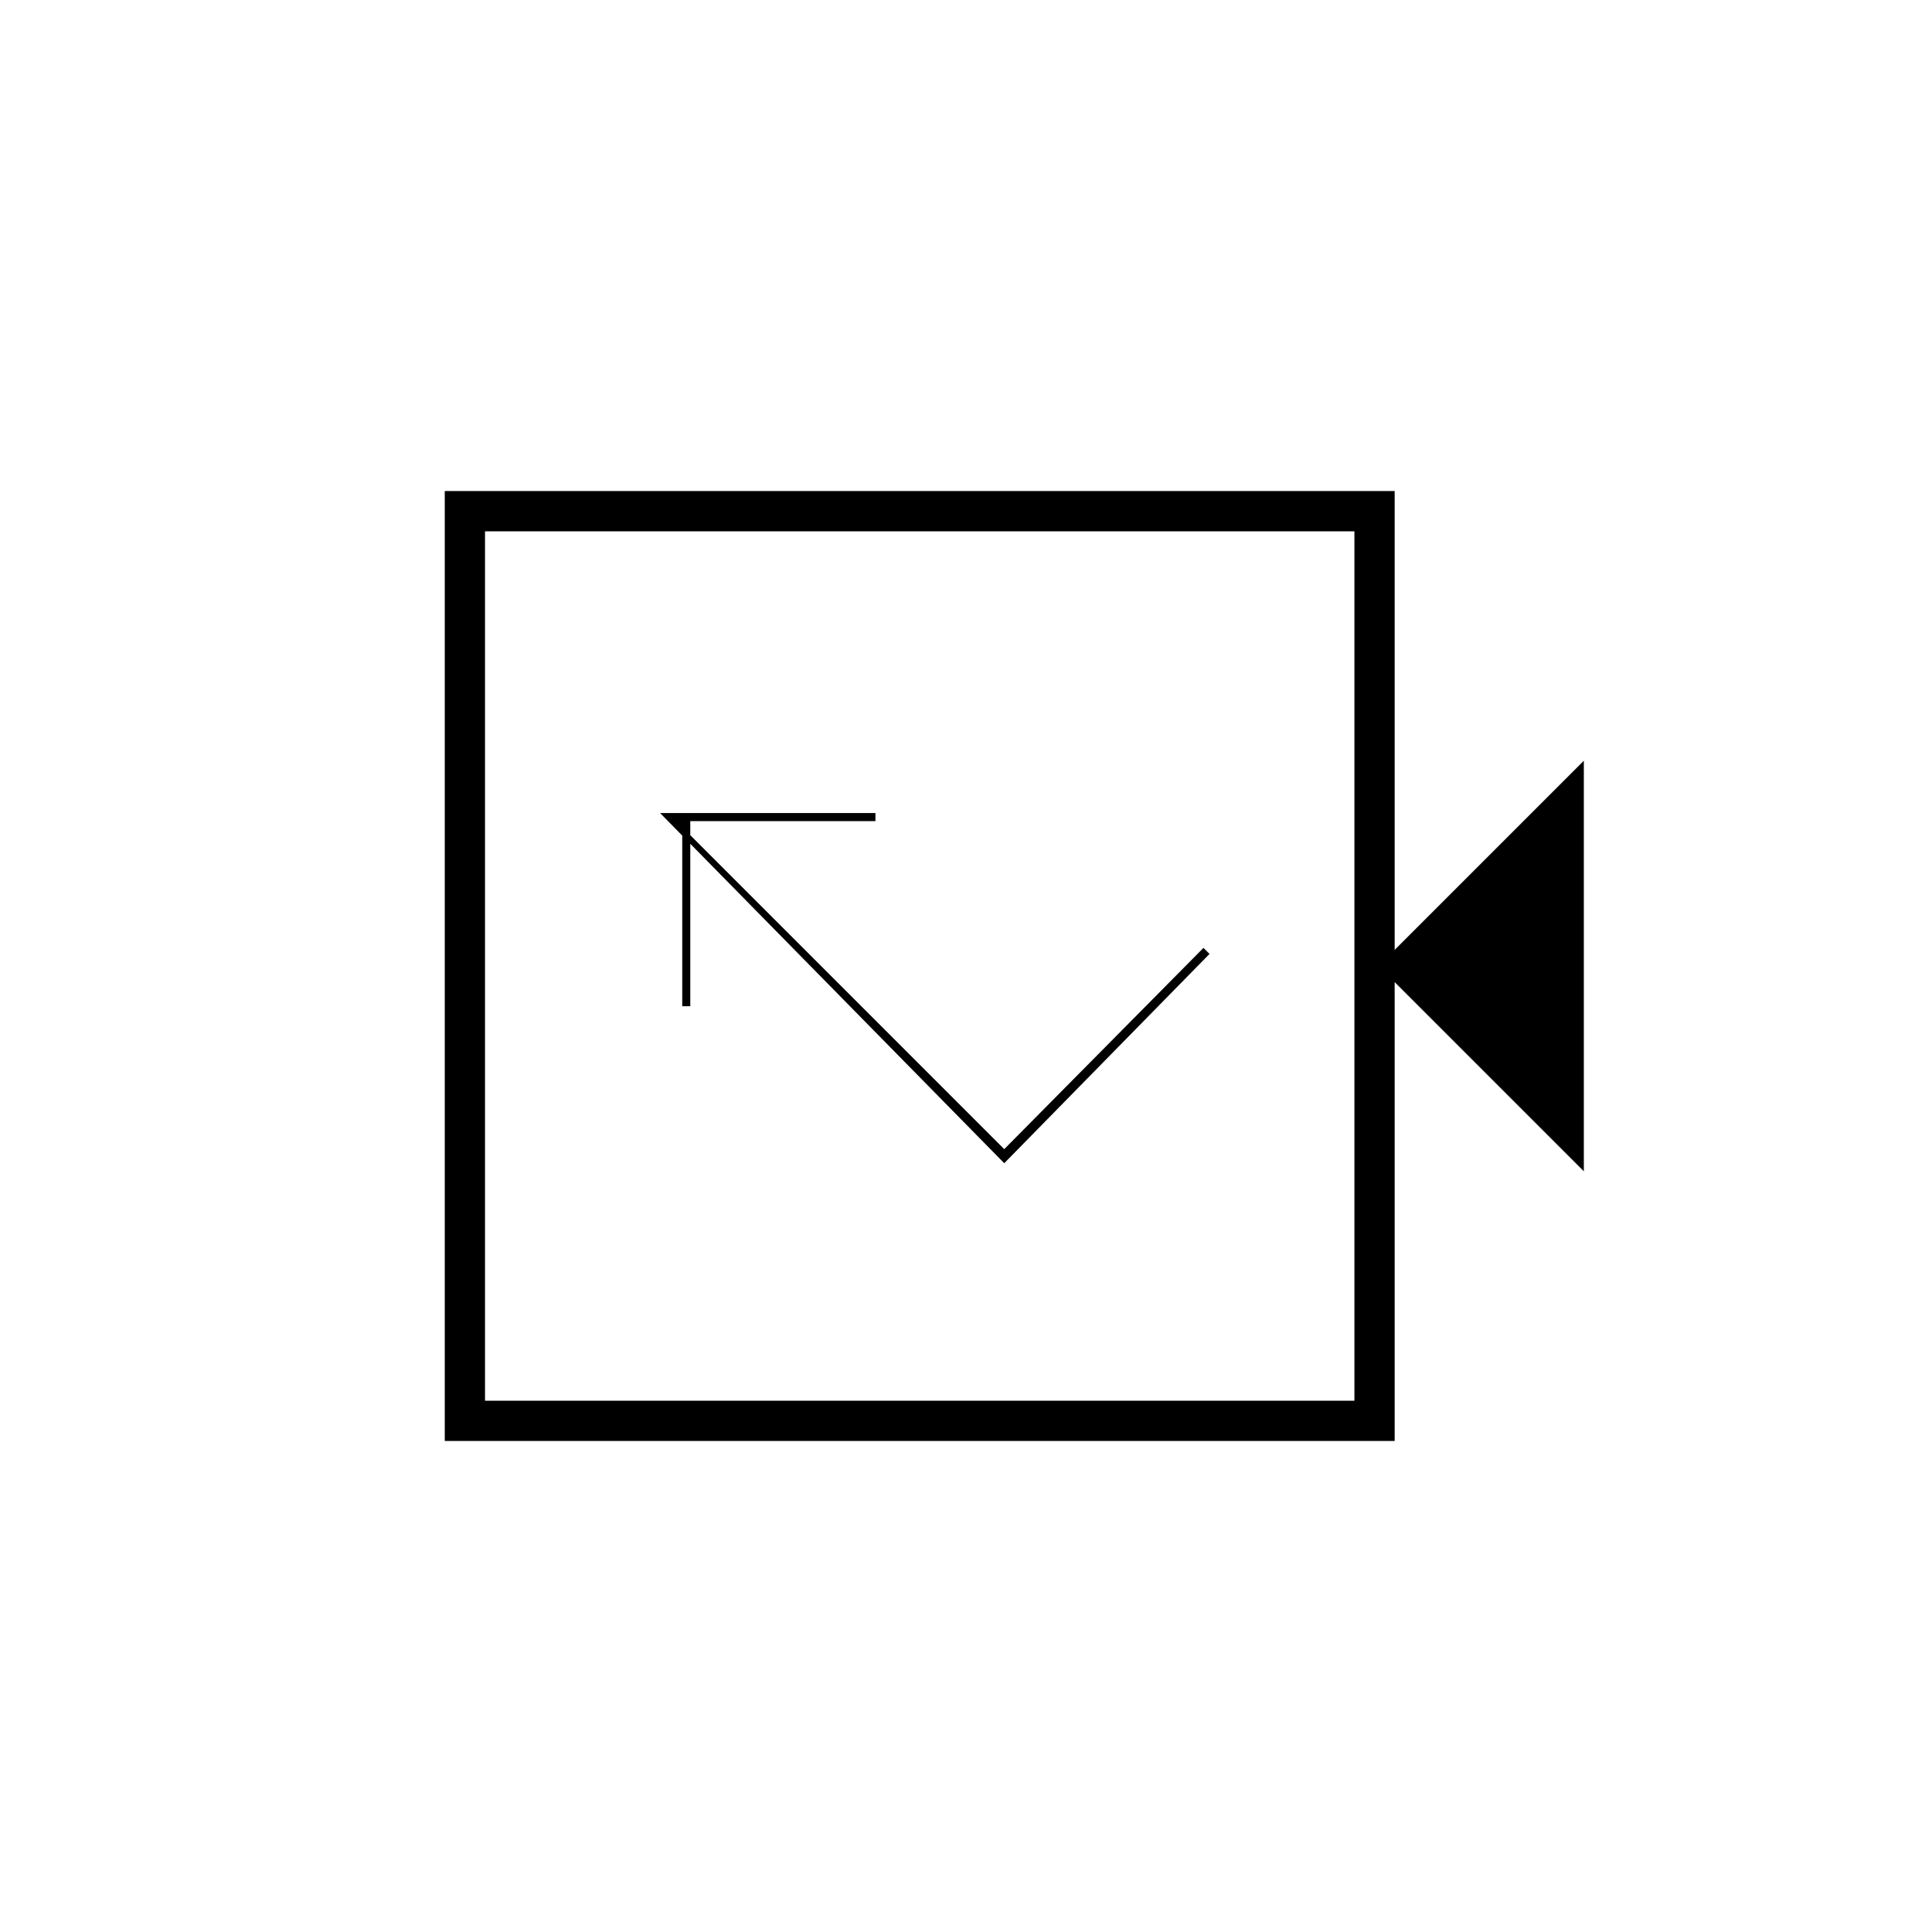 <svg xmlns="http://www.w3.org/2000/svg" height="20" viewBox="0 -960 960 960" width="20"><path d="M221-244v-472h472v228l94-94v204l-94-94v228H221Zm20-20h432v-432H241v432Zm0 0v-432 432Zm258-125 99-100 3 3-102 104-171-174h107v4h-92v92h-4v-89l160 160Z"/></svg>